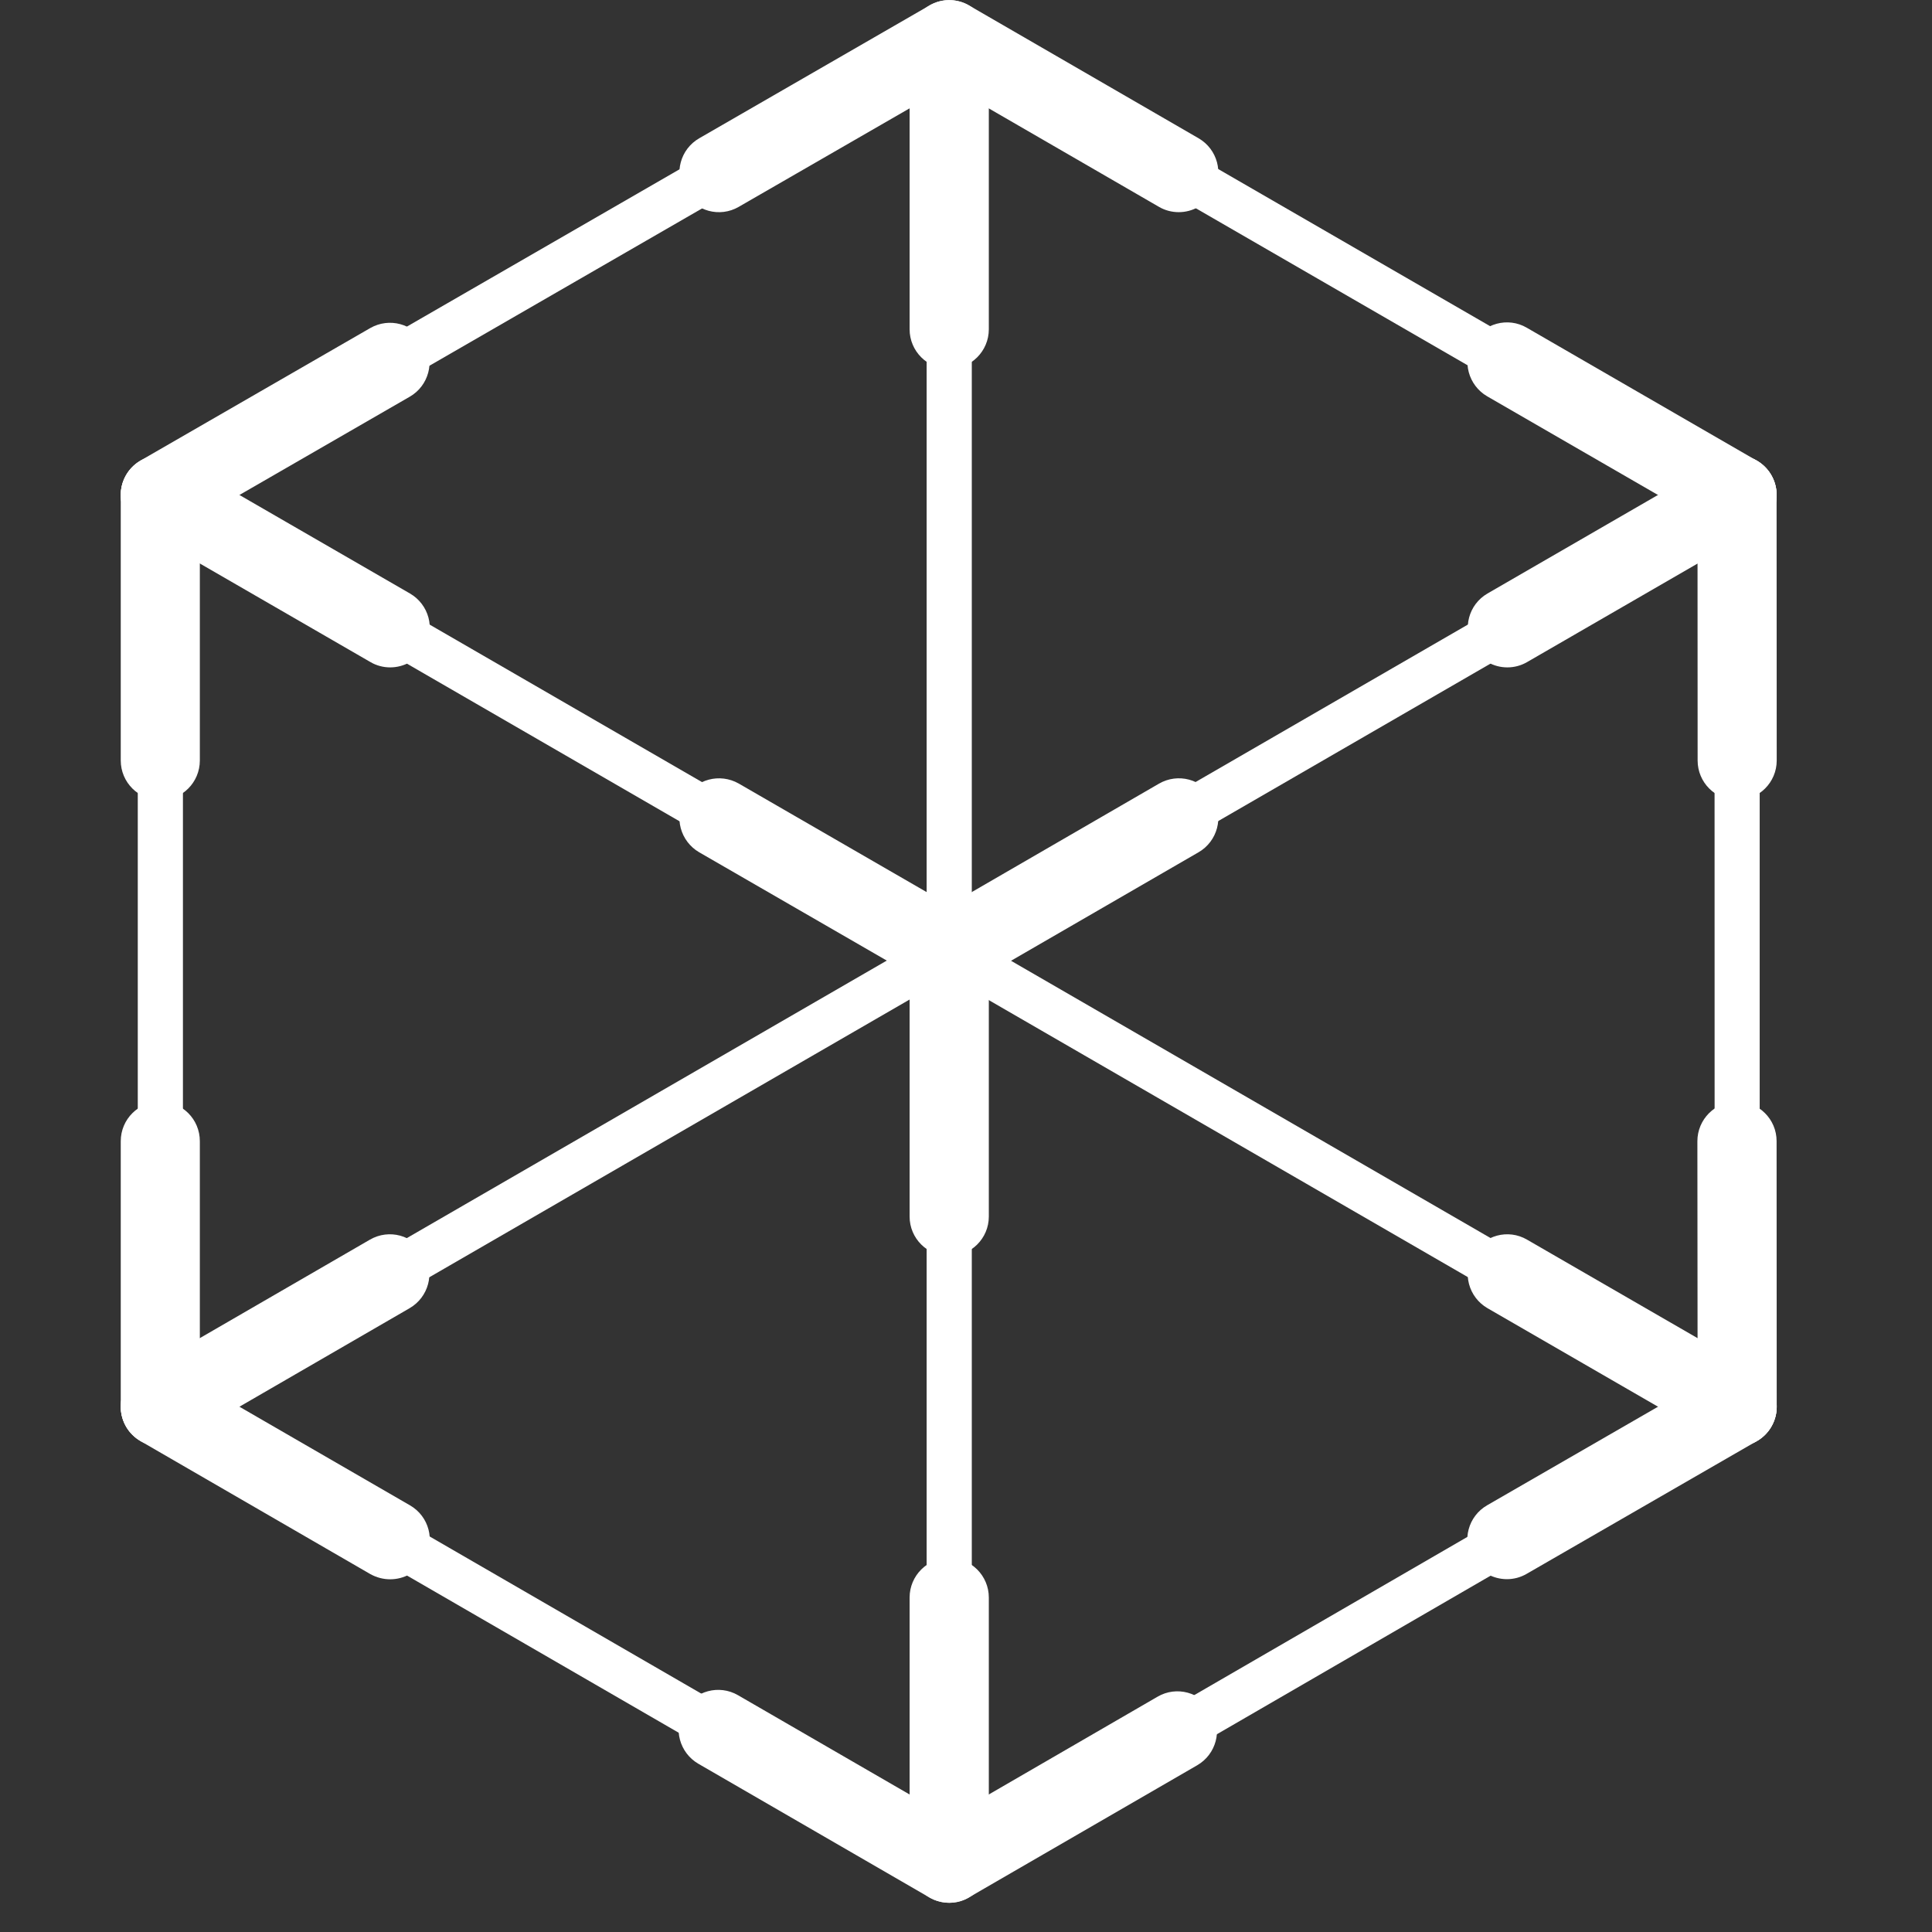 <svg width="16" height="16" viewBox="0 0 16 16" fill="none" xmlns="http://www.w3.org/2000/svg">
<rect x="0" y="0" width="16" height="16" fill="#333333" stroke="none"/>
<path d="M1.328 4.286C1.263 4.286 1.2 4.252 1.166 4.192C1.114 4.103 1.145 3.988 1.234 3.937L7.768 0.167C7.858 0.115 7.972 0.146 8.023 0.236C8.075 0.325 8.044 0.439 7.955 0.491L1.421 4.261C1.392 4.278 1.36 4.286 1.328 4.286Z" fill="white"/>
<path d="M1.328 11.837C1.263 11.837 1.2 11.804 1.166 11.744C1.114 11.654 1.145 11.54 1.234 11.488L14.293 3.937C14.382 3.885 14.496 3.916 14.548 4.006C14.599 4.095 14.569 4.209 14.479 4.261L1.421 11.812C1.392 11.829 1.359 11.837 1.328 11.837Z" fill="white"/>
<path d="M14.385 4.286C14.354 4.286 14.322 4.278 14.293 4.261L7.768 0.491C7.679 0.439 7.648 0.325 7.7 0.235C7.751 0.146 7.864 0.115 7.955 0.167L14.479 3.937C14.569 3.989 14.599 4.103 14.548 4.193C14.513 4.252 14.45 4.286 14.385 4.286Z" fill="white"/>
<path d="M14.386 11.837C14.354 11.837 14.322 11.829 14.293 11.812L1.234 4.261C1.145 4.209 1.114 4.095 1.166 4.006C1.217 3.916 1.332 3.885 1.421 3.937L14.48 11.488C14.57 11.54 14.6 11.654 14.548 11.744C14.514 11.803 14.451 11.837 14.386 11.837Z" fill="white"/>
<path d="M7.861 15.617C7.829 15.617 7.797 15.609 7.768 15.592L1.234 11.812C1.145 11.76 1.114 11.646 1.166 11.556C1.217 11.467 1.332 11.436 1.421 11.488L7.955 15.268C8.044 15.319 8.075 15.434 8.023 15.524C7.988 15.584 7.926 15.617 7.861 15.617Z" fill="white"/>
<path d="M7.861 15.617C7.797 15.617 7.734 15.584 7.699 15.523C7.648 15.434 7.678 15.319 7.767 15.268L14.293 11.488C14.383 11.436 14.496 11.467 14.548 11.556C14.6 11.646 14.569 11.76 14.48 11.812L7.955 15.592C7.925 15.609 7.893 15.617 7.861 15.617Z" fill="white"/>
<path d="M1.328 11.837C1.224 11.837 1.141 11.753 1.141 11.65V4.099C1.141 3.996 1.224 3.912 1.328 3.912C1.431 3.912 1.515 3.996 1.515 4.099V11.65C1.515 11.753 1.431 11.837 1.328 11.837Z" fill="white"/>
<path d="M14.387 11.837C14.283 11.837 14.2 11.753 14.2 11.65L14.199 4.099C14.199 3.996 14.283 3.912 14.386 3.912C14.489 3.912 14.573 3.996 14.573 4.099L14.573 11.65C14.573 11.753 14.49 11.837 14.387 11.837Z" fill="white"/>
<path d="M7.861 15.595C7.758 15.595 7.674 15.511 7.674 15.408V0.329C7.674 0.226 7.758 0.142 7.861 0.142C7.964 0.142 8.048 0.226 8.048 0.329V15.408C8.048 15.511 7.964 15.595 7.861 15.595Z" fill="white"/>
<path d="M9.762 1.757C9.706 1.757 9.649 1.743 9.598 1.713L7.861 0.708L6.118 1.713C5.961 1.804 5.761 1.75 5.67 1.593C5.58 1.436 5.634 1.235 5.791 1.145L7.698 0.045C7.799 -0.014 7.924 -0.014 8.025 0.045L9.926 1.145C10.083 1.236 10.136 1.436 10.046 1.593C9.985 1.698 9.875 1.757 9.762 1.757Z" fill="white"/>
<path d="M7.861 10.402C7.68 10.402 7.533 10.256 7.533 10.075V7.874C7.533 7.693 7.68 7.546 7.861 7.546C8.042 7.546 8.189 7.693 8.189 7.874V10.075C8.189 10.256 8.042 10.402 7.861 10.402Z" fill="white"/>
<path d="M1.328 6.626C1.147 6.626 1 6.479 1 6.298V4.099C1 3.918 1.147 3.771 1.328 3.771C1.509 3.771 1.655 3.918 1.655 4.099V6.298C1.655 6.479 1.509 6.626 1.328 6.626Z" fill="white"/>
<path d="M14.386 6.626C14.205 6.626 14.059 6.479 14.059 6.298L14.058 4.099C14.058 3.918 14.205 3.771 14.386 3.771C14.567 3.771 14.713 3.918 14.713 4.099L14.714 6.298C14.714 6.479 14.567 6.626 14.386 6.626Z" fill="white"/>
<path d="M14.387 11.978C14.206 11.978 14.059 11.831 14.059 11.65L14.057 9.451C14.057 9.27 14.204 9.123 14.384 9.123H14.385C14.566 9.123 14.713 9.269 14.713 9.45L14.714 11.649C14.714 11.831 14.568 11.978 14.387 11.978H14.387Z" fill="white"/>
<path d="M1.328 11.978C1.147 11.978 1 11.831 1 11.65V9.451C1 9.269 1.147 9.123 1.328 9.123C1.509 9.123 1.655 9.269 1.655 9.451V11.65C1.655 11.831 1.509 11.978 1.328 11.978Z" fill="white"/>
<path d="M7.861 3.055C7.68 3.055 7.533 2.908 7.533 2.727V0.329C7.533 0.148 7.68 0.001 7.861 0.001C8.042 0.001 8.189 0.148 8.189 0.329V2.727C8.189 2.908 8.042 3.055 7.861 3.055Z" fill="white"/>
<path d="M7.861 15.758C7.68 15.758 7.533 15.611 7.533 15.43V13.23C7.533 13.049 7.68 12.902 7.861 12.902C8.042 12.902 8.189 13.049 8.189 13.23V15.43C8.189 15.611 8.042 15.758 7.861 15.758Z" fill="white"/>
<path d="M7.861 15.758C7.805 15.758 7.748 15.743 7.697 15.714L5.784 14.607C5.627 14.516 5.573 14.315 5.664 14.159C5.754 14.002 5.955 13.948 6.112 14.039L7.861 15.051L9.587 14.051C9.743 13.96 9.944 14.014 10.035 14.171C10.125 14.327 10.072 14.528 9.915 14.619L8.025 15.713C7.975 15.743 7.918 15.758 7.861 15.758Z" fill="white"/>
<path d="M7.861 8.202C7.805 8.202 7.748 8.188 7.697 8.159L5.79 7.058C5.634 6.967 5.58 6.767 5.67 6.61C5.761 6.452 5.961 6.4 6.118 6.489L7.861 7.496L9.598 6.49C9.755 6.399 9.955 6.452 10.046 6.609C10.136 6.766 10.083 6.967 9.926 7.058L8.025 8.158C7.975 8.188 7.918 8.202 7.861 8.202Z" fill="white"/>
<path d="M12.483 5.527C12.37 5.527 12.26 5.468 12.2 5.363C12.109 5.206 12.162 5.006 12.319 4.915L14.222 3.815C14.379 3.724 14.579 3.778 14.669 3.934C14.76 4.092 14.707 4.292 14.55 4.383L12.647 5.483C12.595 5.513 12.539 5.527 12.483 5.527Z" fill="white"/>
<path d="M14.385 4.427C14.33 4.427 14.273 4.413 14.222 4.383L12.316 3.282C12.16 3.191 12.106 2.991 12.196 2.834C12.287 2.677 12.488 2.623 12.644 2.714L14.549 3.815C14.706 3.905 14.76 4.106 14.67 4.263C14.609 4.368 14.499 4.427 14.385 4.427Z" fill="white"/>
<path d="M3.231 5.527C3.176 5.527 3.119 5.513 3.068 5.483L1.164 4.383C1.007 4.292 0.953 4.092 1.044 3.935C1.134 3.778 1.336 3.725 1.491 3.815L3.395 4.915C3.552 5.006 3.606 5.206 3.516 5.363C3.455 5.468 3.345 5.527 3.231 5.527Z" fill="white"/>
<path d="M1.328 4.427C1.215 4.427 1.104 4.368 1.044 4.263C0.954 4.106 1.007 3.905 1.164 3.814L3.066 2.717C3.223 2.627 3.423 2.68 3.514 2.838C3.604 2.994 3.55 3.195 3.394 3.285L1.491 4.383C1.44 4.413 1.383 4.427 1.328 4.427Z" fill="white"/>
<path d="M12.48 13.078C12.366 13.078 12.256 13.019 12.195 12.914C12.105 12.757 12.159 12.556 12.316 12.466L14.223 11.366C14.38 11.275 14.58 11.329 14.67 11.486C14.761 11.643 14.707 11.844 14.55 11.934L12.643 13.034C12.591 13.064 12.535 13.078 12.48 13.078Z" fill="white"/>
<path d="M14.386 11.978C14.331 11.978 14.274 11.964 14.223 11.934L12.319 10.834C12.162 10.743 12.108 10.543 12.199 10.386C12.289 10.229 12.49 10.175 12.646 10.266L14.55 11.366C14.707 11.456 14.761 11.657 14.67 11.814C14.61 11.919 14.499 11.978 14.386 11.978Z" fill="white"/>
<path d="M3.231 13.079C3.176 13.079 3.119 13.065 3.067 13.036L1.163 11.934C1.007 11.843 0.953 11.643 1.044 11.486C1.134 11.329 1.335 11.276 1.492 11.366L3.396 12.467C3.553 12.558 3.606 12.759 3.515 12.915C3.455 13.021 3.345 13.079 3.231 13.079Z" fill="white"/>
<path d="M1.328 11.978C1.215 11.978 1.105 11.919 1.044 11.814C0.954 11.657 1.007 11.457 1.164 11.366L3.064 10.266C3.222 10.175 3.421 10.229 3.512 10.386C3.603 10.542 3.549 10.743 3.392 10.834L1.492 11.934C1.44 11.964 1.384 11.978 1.328 11.978Z" fill="white"/>
</svg>
